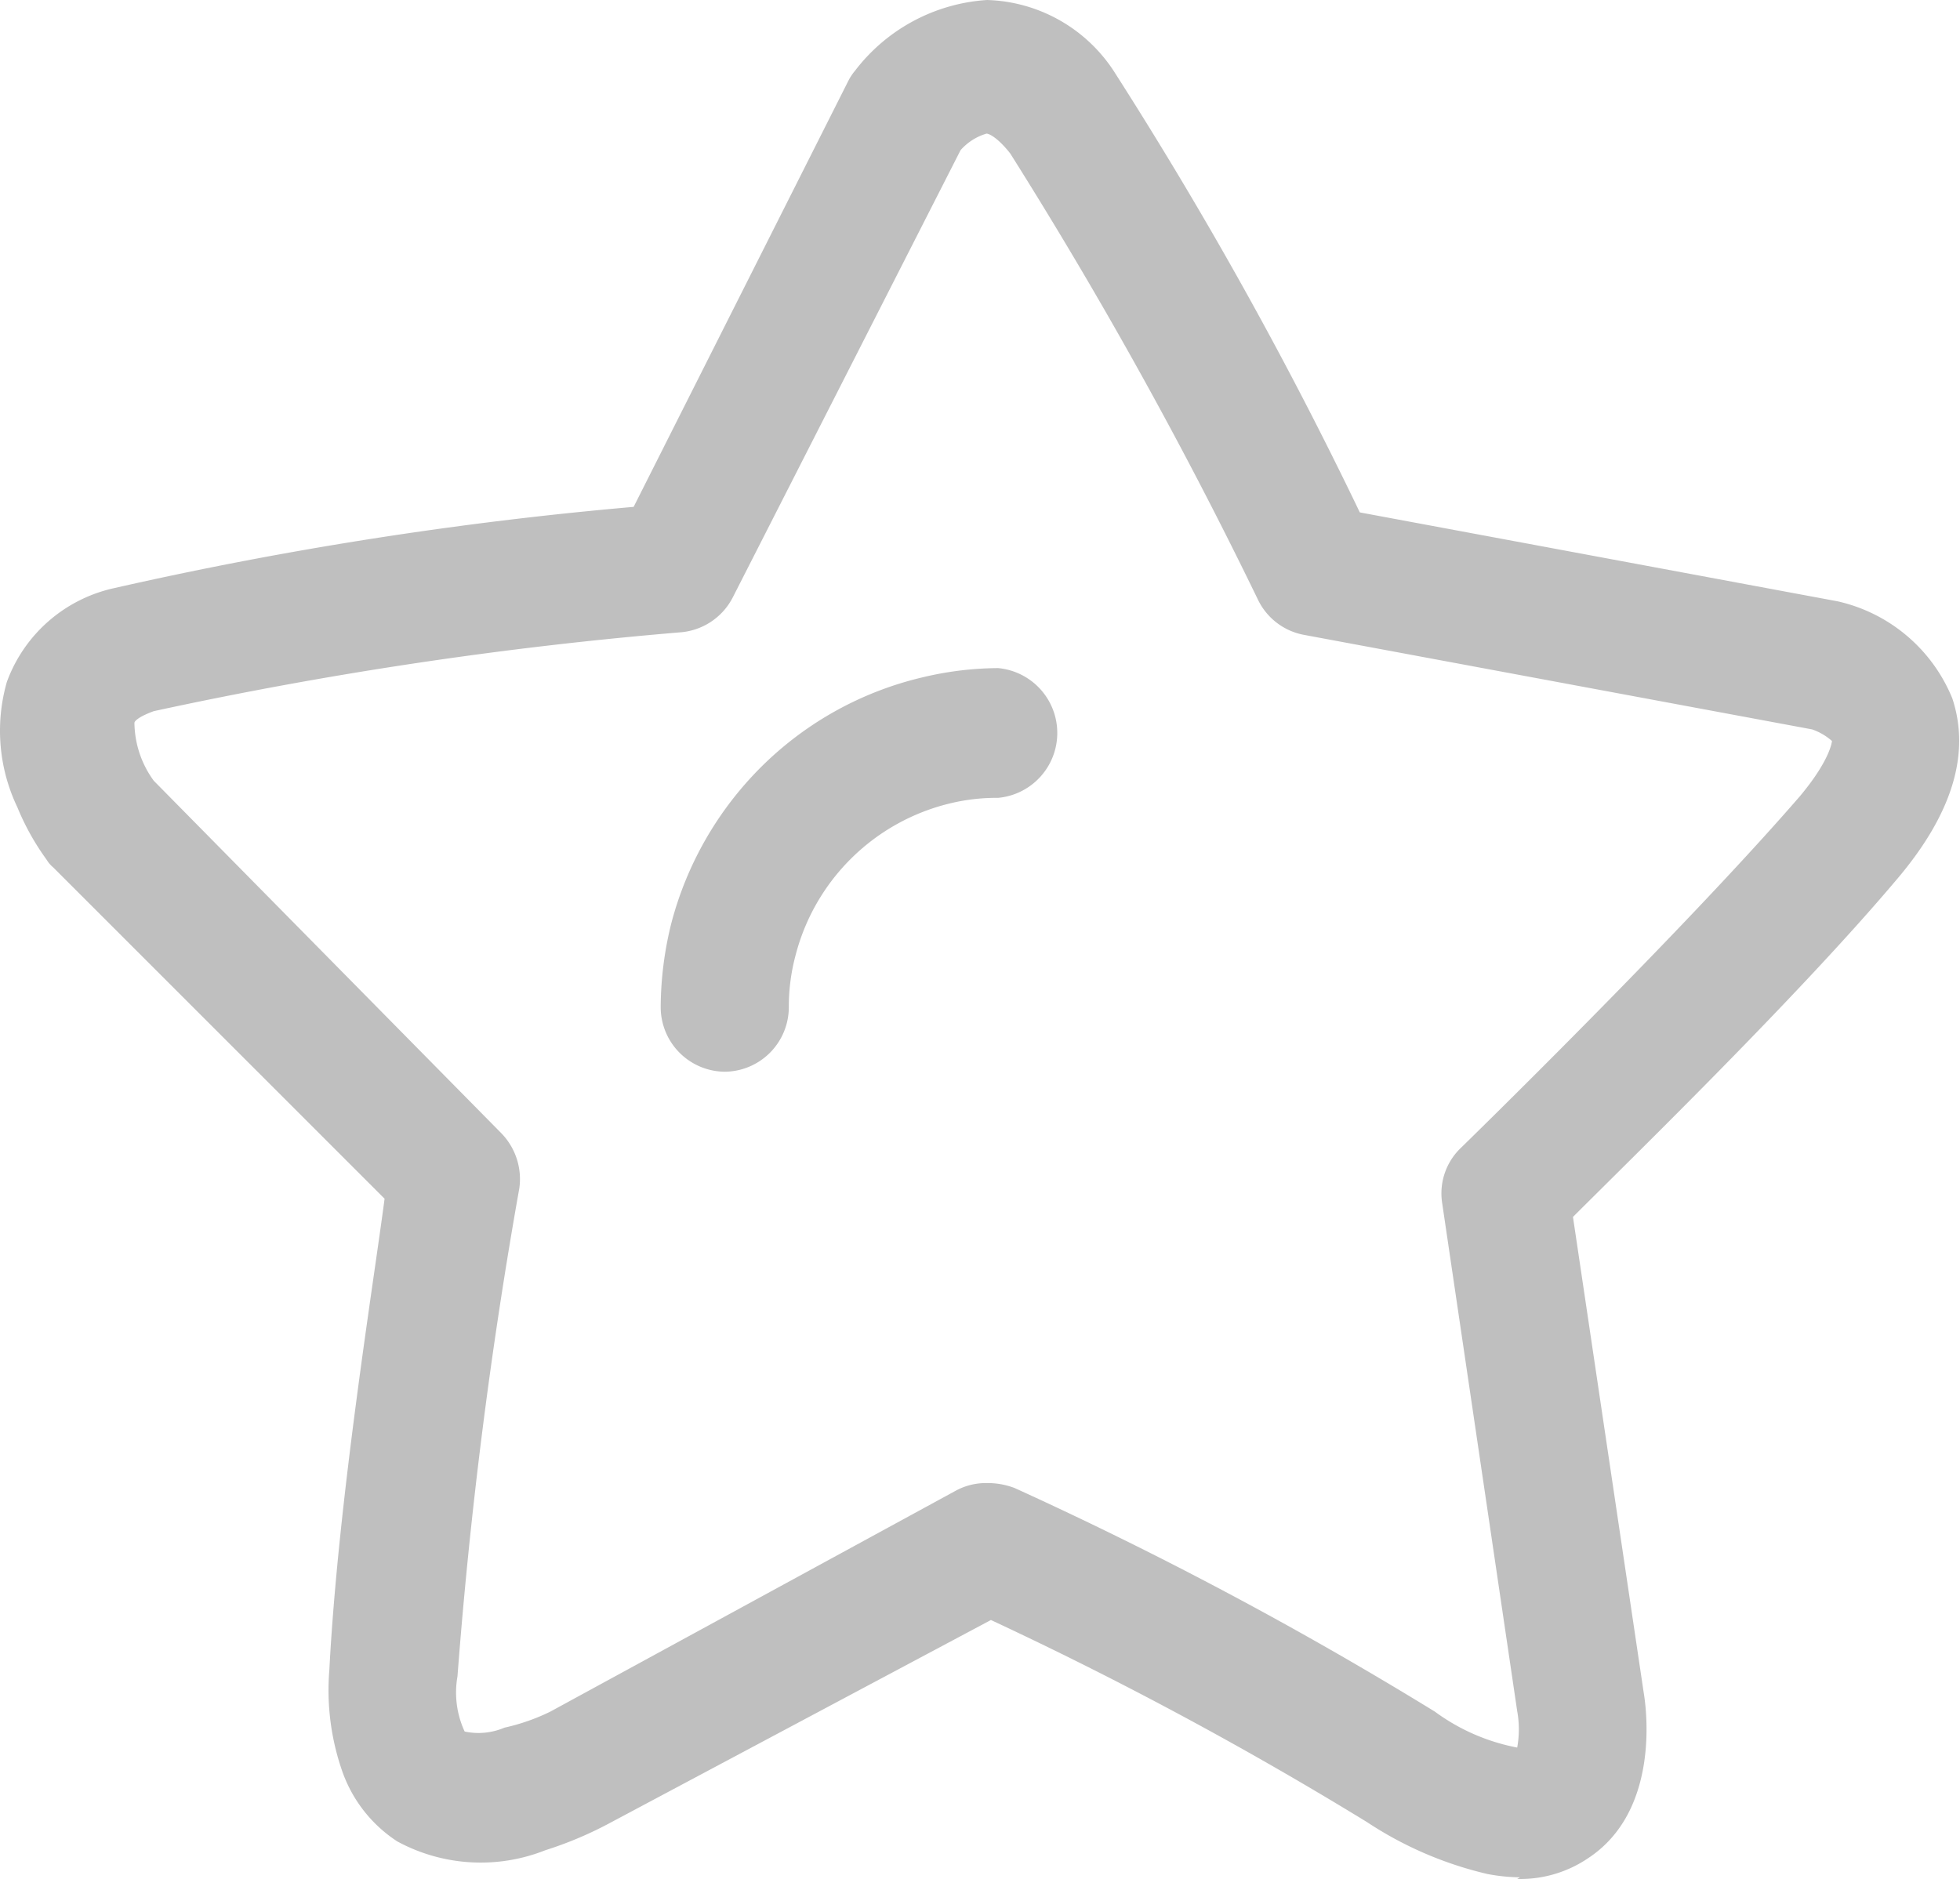 <?xml version="1.0" standalone="no"?><!DOCTYPE svg PUBLIC "-//W3C//DTD SVG 1.1//EN" "http://www.w3.org/Graphics/SVG/1.1/DTD/svg11.dtd"><svg t="1582181527110" class="icon" viewBox="0 0 1068 1024" version="1.1" xmlns="http://www.w3.org/2000/svg" p-id="5841" xmlns:xlink="http://www.w3.org/1999/xlink" width="208.594" height="200"><defs><style type="text/css"></style></defs><path d="M828.221 1023.076a98.697 98.697 0 0 1-17.753-1.805 201.907 201.907 0 0 1-65.597-28.285 2051.868 2051.868 0 0 0-204.916-110.131L333.233 992.985a205.819 205.819 0 0 1-36.109 15.346 95.387 95.387 0 0 1-80.642-4.814 75.226 75.226 0 0 1-30.09-38.516 134.203 134.203 0 0 1-6.921-55.066c4.814-92.378 24.072-210.633 30.09-256.672l-180.543-180.543a15.948 15.948 0 0 1-3.611-4.213 136.611 136.611 0 0 1-15.948-28.586 96.59 96.59 0 0 1-5.717-68.305A80.642 80.642 0 0 1 62.419 320.463a2103.624 2103.624 0 0 1 282.85-44.233l117.052-232.298a28.285 28.285 0 0 1 3.611-5.416A98.396 98.396 0 0 1 537.849 0a85.457 85.457 0 0 1 68.907 38.516 2253.174 2253.174 0 0 1 134.203 240.724l260.282 48.446a88.466 88.466 0 0 1 62.588 52.959c9.93 30.09 0 62.889-30.09 98.396-53.26 63.19-142.93 150.452-176.631 184.154l38.516 259.079c1.505 8.726 9.027 64.394-30.09 90.271a65.898 65.898 0 0 1-38.817 11.434z m-289.771-214.846a40.923 40.923 0 0 1 14.443 2.708A2094.296 2094.296 0 0 1 781.882 932.804a110.432 110.432 0 0 0 44.835 19.559 55.066 55.066 0 0 0 0-19.86l-40.923-277.133a34.303 34.303 0 0 1 10.532-30.09s120.362-117.353 184.455-191.375c16.851-20.161 17.452-30.09 17.452-30.09a32.197 32.197 0 0 0-10.833-6.319l-276.531-51.455a34.905 34.905 0 0 1-25.276-18.957 2499.314 2499.314 0 0 0-135.106-243.432c-6.62-8.425-11.434-10.833-12.939-10.833a30.09 30.09 0 0 0-14.143 9.027l-123.973 243.432a35.206 35.206 0 0 1-27.984 19.258 2232.11 2232.11 0 0 0-287.665 43.029c-6.62 2.407-10.231 4.814-10.532 6.319a54.464 54.464 0 0 0 10.532 31.595L273.052 617.456a35.808 35.808 0 0 1 9.93 30.09 2670.528 2670.528 0 0 0-33.701 266 50.552 50.552 0 0 0 3.912 30.09 36.109 36.109 0 0 0 21.665-2.106 111.636 111.636 0 0 0 24.975-8.726l220.864-120.362a34.303 34.303 0 0 1 16.851-4.213z m-142.93-224.174a35.206 35.206 0 0 1-35.507-35.206 191.676 191.676 0 0 1 5.717-45.437 187.163 187.163 0 0 1 49.649-86.059 184.455 184.455 0 0 1 86.961-48.145A180.543 180.543 0 0 1 543.867 364.095a35.507 35.507 0 0 1 0 70.713 107.423 107.423 0 0 0-26.179 3.009 114.645 114.645 0 0 0-84.253 83.05 108.025 108.025 0 0 0-3.611 27.984 35.206 35.206 0 0 1-35.206 35.206z" p-id="5842" fill="#bfbfbf"></path></svg>